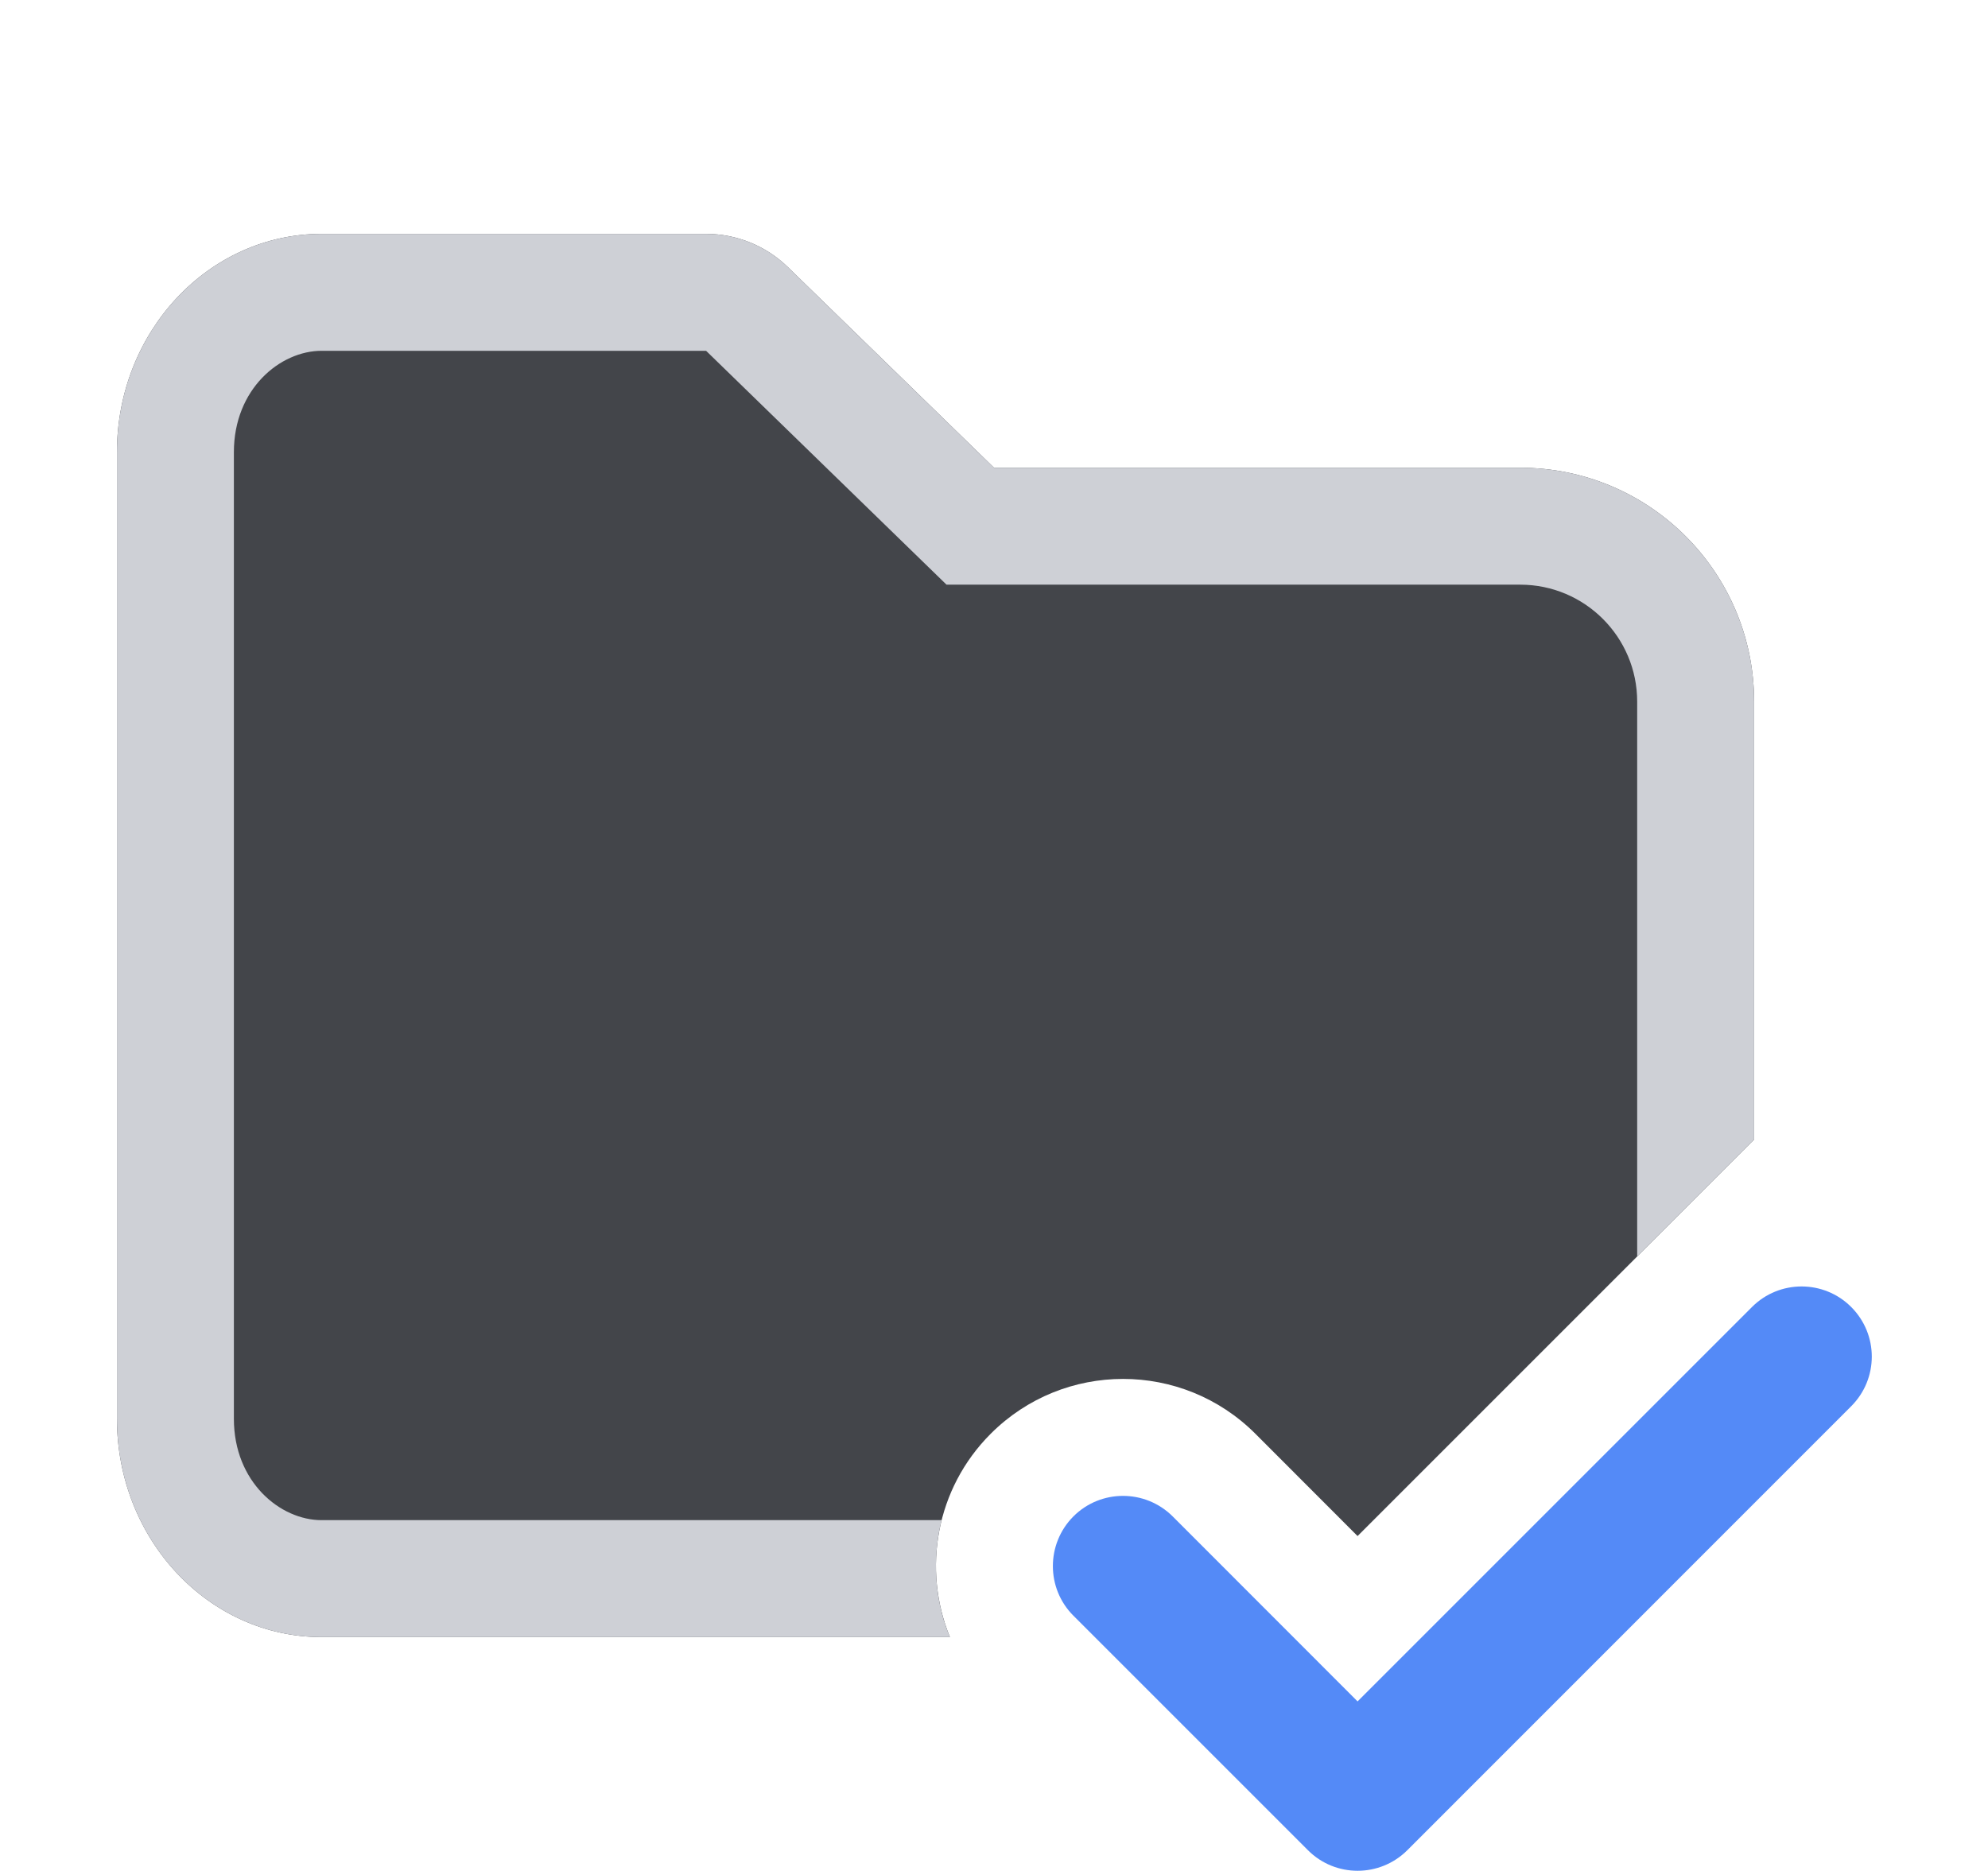 <!-- Copyright 2000-2024 JetBrains s.r.o. and contributors. Use of this source code is governed by the Apache 2.0 license. -->
<svg width="17" height="16" viewBox="0 0 17 16" fill="none" xmlns="http://www.w3.org/2000/svg">
<path fill-rule="evenodd" clip-rule="evenodd" d="M15.83 11.177C16.065 11.412 16.065 11.791 15.83 12.026L12.034 15.823C11.799 16.057 11.419 16.057 11.185 15.823L9.179 13.817C8.945 13.583 8.945 13.203 9.179 12.968C9.413 12.734 9.793 12.734 10.028 12.968L11.609 14.55L14.982 11.177C15.216 10.943 15.596 10.943 15.83 11.177Z" fill="#548AF7"/>
<path d="M2.75 2C1.784 2 1 2.836 1 3.867V12.133C1 13.164 1.784 14 2.75 14H8.123C7.886 13.421 8.002 12.731 8.472 12.261C9.097 11.636 10.11 11.636 10.735 12.261L11.609 13.136L15 9.745V6C15 4.895 14.105 4 13 4L8.5 4L6.736 2.283C6.549 2.102 6.299 2 6.038 2H2.75Z" fill="#43454A"/>
<path d="M6.038 3L8.094 5H13C13.552 5 14 5.448 14 6V10.745L15 9.745V6C15 4.895 14.105 4 13 4L8.5 4L6.736 2.283C6.549 2.102 6.299 2 6.038 2H2.75C1.784 2 1 2.836 1 3.867V12.133C1 13.164 1.784 14 2.75 14H8.123C8.102 13.95 8.085 13.9 8.069 13.849C7.988 13.572 7.982 13.279 8.052 13H2.75C2.396 13 2 12.674 2 12.133V3.867C2 3.326 2.396 3 2.75 3H6.038Z" fill="#CED0D6"/>
</svg>
